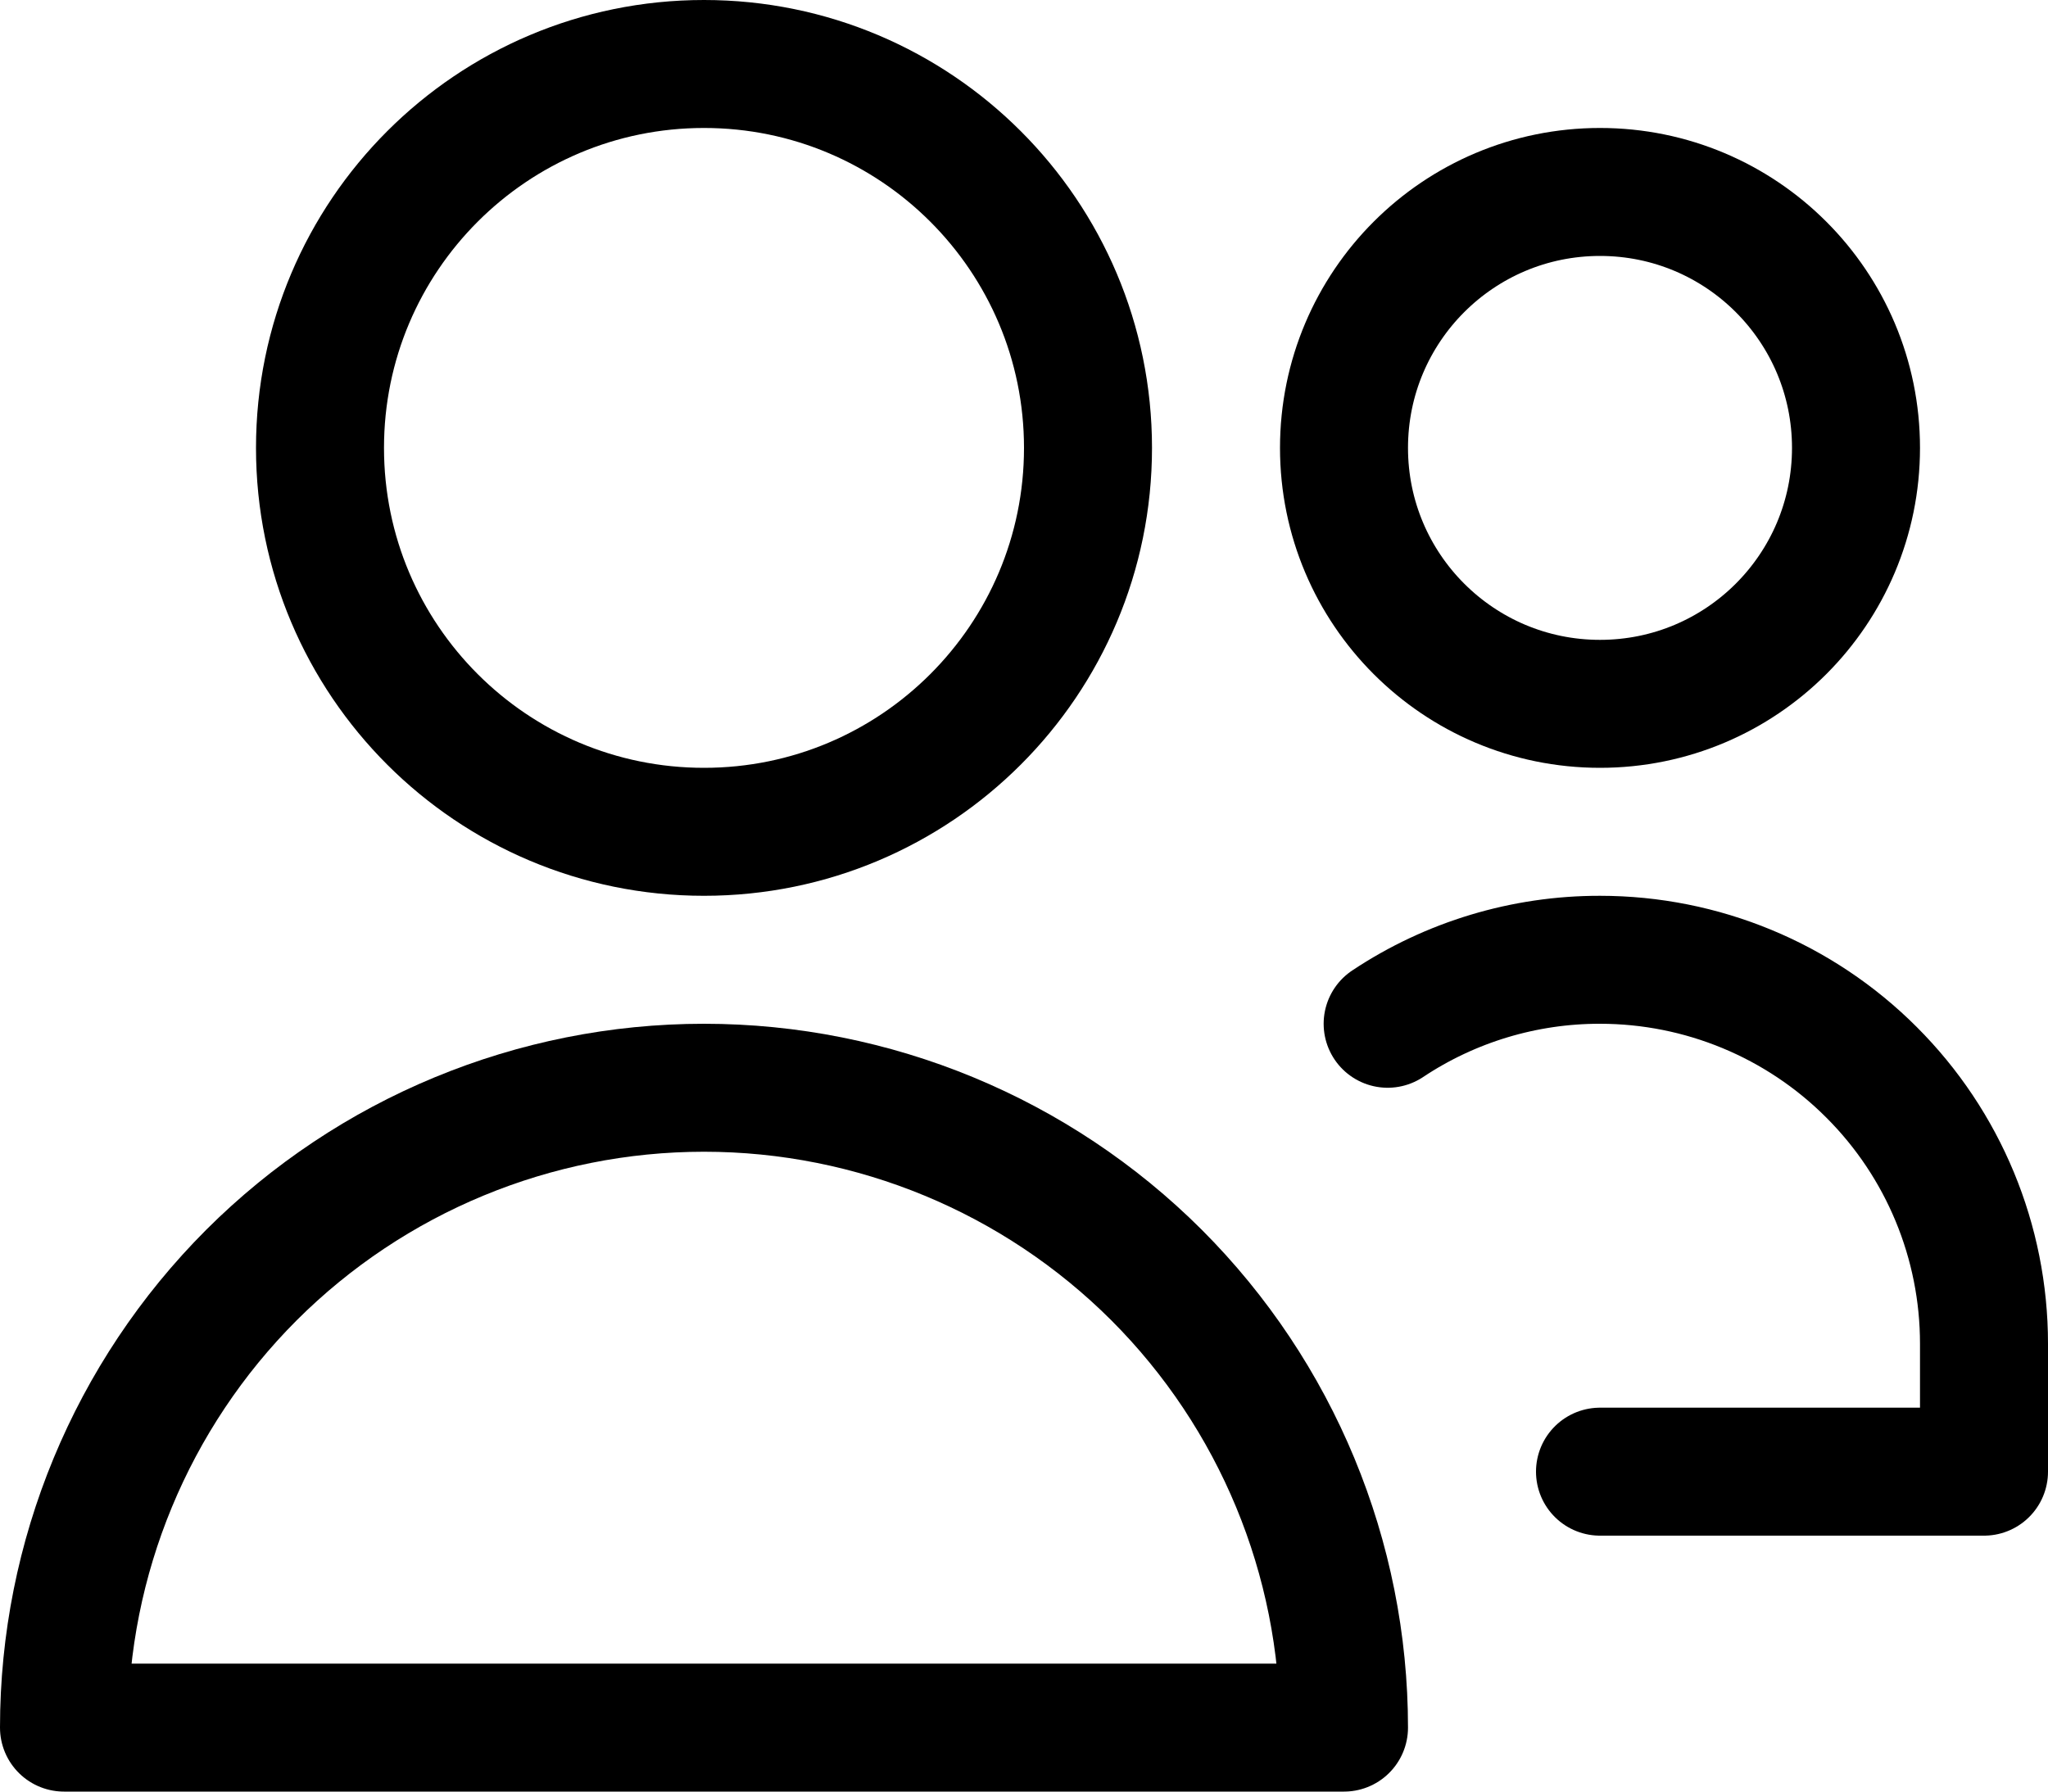<svg width="16" height="14" viewBox="0 0 16 14" fill="none" xmlns="http://www.w3.org/2000/svg">
<path d="M5.5 6.5C7.157 6.5 8.5 5.157 8.5 3.5C8.5 1.843 7.157 0.5 5.5 0.5C3.843 0.5 2.5 1.843 2.5 3.5C2.5 5.157 3.843 6.5 5.5 6.5Z" stroke="black" stroke-linecap="round" stroke-linejoin="round"/>
<path d="M12.5 5.5C13.605 5.5 14.5 4.605 14.5 3.5C14.5 2.395 13.605 1.5 12.5 1.5C11.395 1.5 10.5 2.395 10.5 3.5C10.5 4.605 11.395 5.5 12.5 5.5Z" stroke="black" stroke-linecap="round" stroke-linejoin="round"/>
<path d="M5.5 8.5C4.174 8.5 2.902 9.027 1.964 9.964C1.027 10.902 0.5 12.174 0.5 13.5H10.5C10.5 12.174 9.973 10.902 9.036 9.964C8.098 9.027 6.826 8.5 5.5 8.5Z" stroke="black" stroke-linecap="round" stroke-linejoin="round"/>
<path d="M10.841 8C11.332 7.673 11.91 7.499 12.5 7.5C13.296 7.5 14.059 7.816 14.621 8.379C15.184 8.941 15.5 9.704 15.5 10.5V11.5H12.5" stroke="black" stroke-linecap="round" stroke-linejoin="round"/>
</svg>
